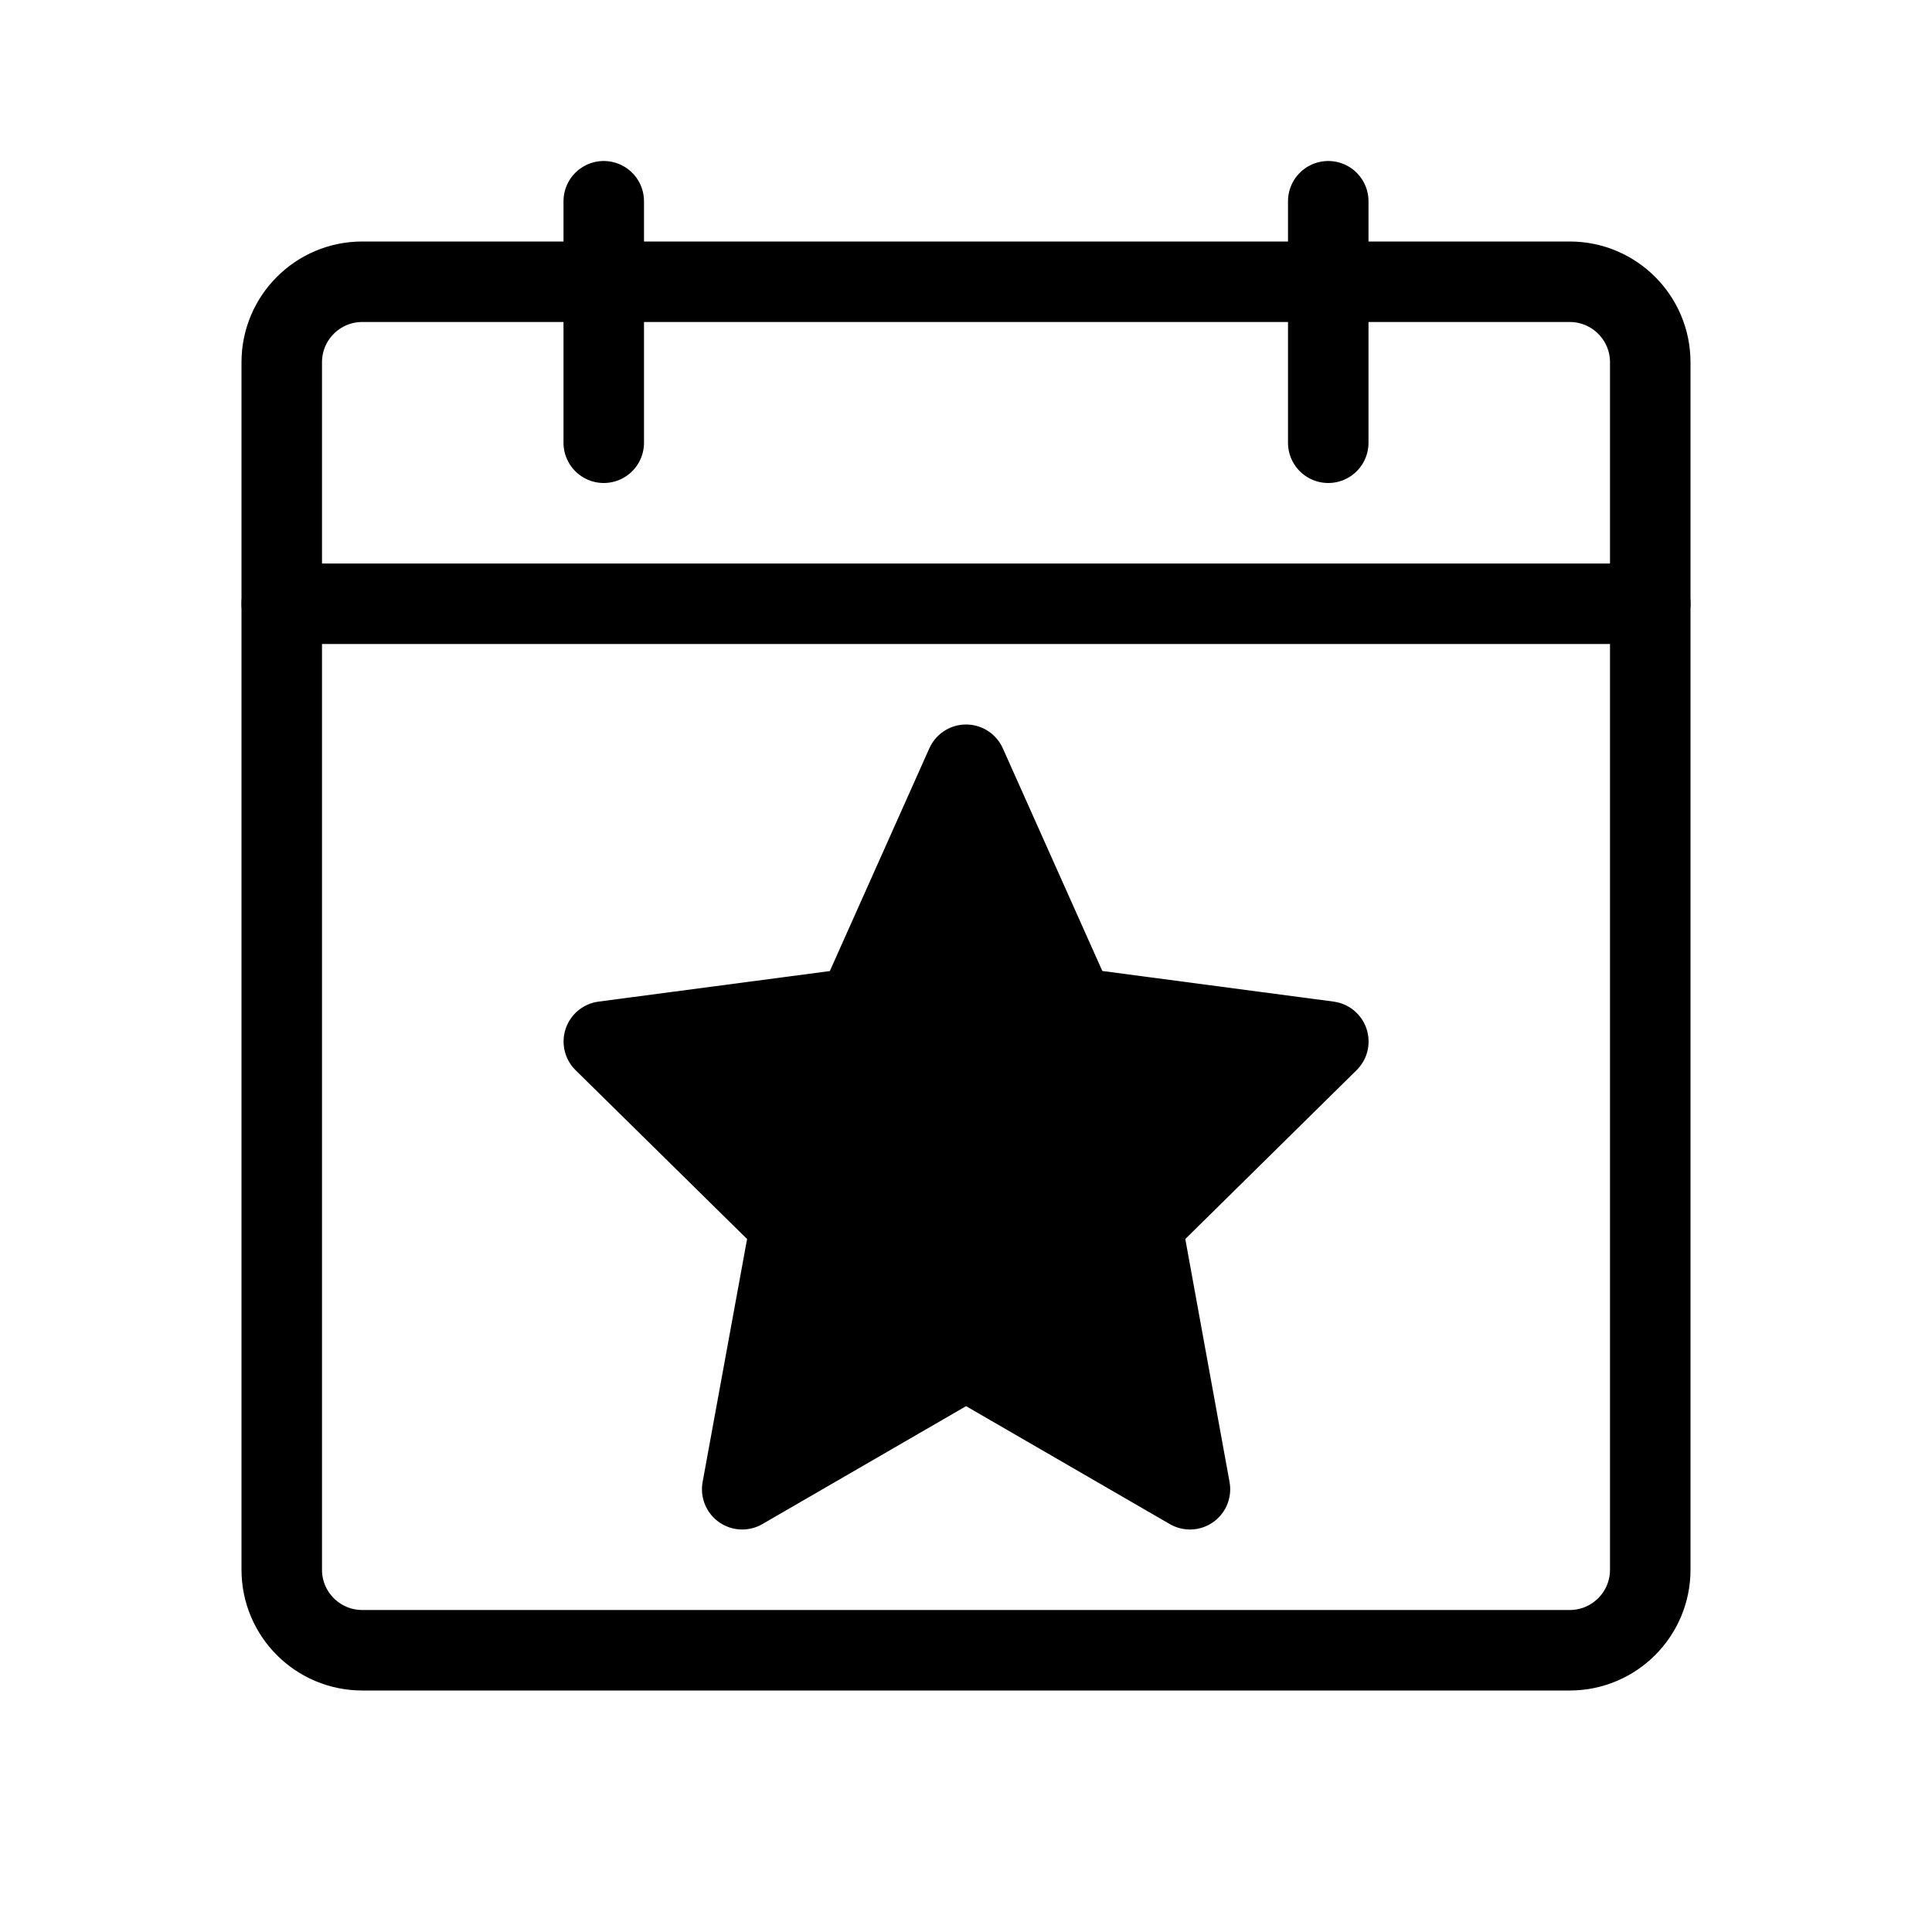 <svg width="24" height="24" viewBox="0 0 24 24" fill="none" xmlns="http://www.w3.org/2000/svg">
<g clip-path="url(#clip0_1_12)">
<path d="M19.5 3.5H4.5C3.948 3.5 3.5 3.948 3.5 4.5V19.5C3.5 20.052 3.948 20.5 4.5 20.5H19.5C20.052 20.5 20.5 20.052 20.5 19.5V4.5C20.5 3.948 20.052 3.5 19.5 3.5Z" stroke="black" stroke-linecap="round" stroke-linejoin="round"/>
<path d="M16.5 2.5V5.5" stroke="black" stroke-linecap="round" stroke-linejoin="round"/>
<path d="M7.5 2.5V5.5" stroke="black" stroke-linecap="round" stroke-linejoin="round"/>
<path d="M3.5 7.5H20.5" stroke="black" stroke-linecap="round" stroke-linejoin="round"/>
<path d="M12.001 9.5L13.351 12.521L16.501 12.938L14.185 15.221L14.782 18.5L12.001 16.89L9.22 18.5L9.82 15.221L7.501 12.938L10.651 12.522L12.001 9.5Z" fill="black" stroke="black" stroke-linecap="round" stroke-linejoin="round"/>
</g>
<defs>
<clipPath id="clip0_1_12">
<rect width="18" height="19" fill="white" transform="translate(3 2)"/>
</clipPath>
</defs>
</svg>

